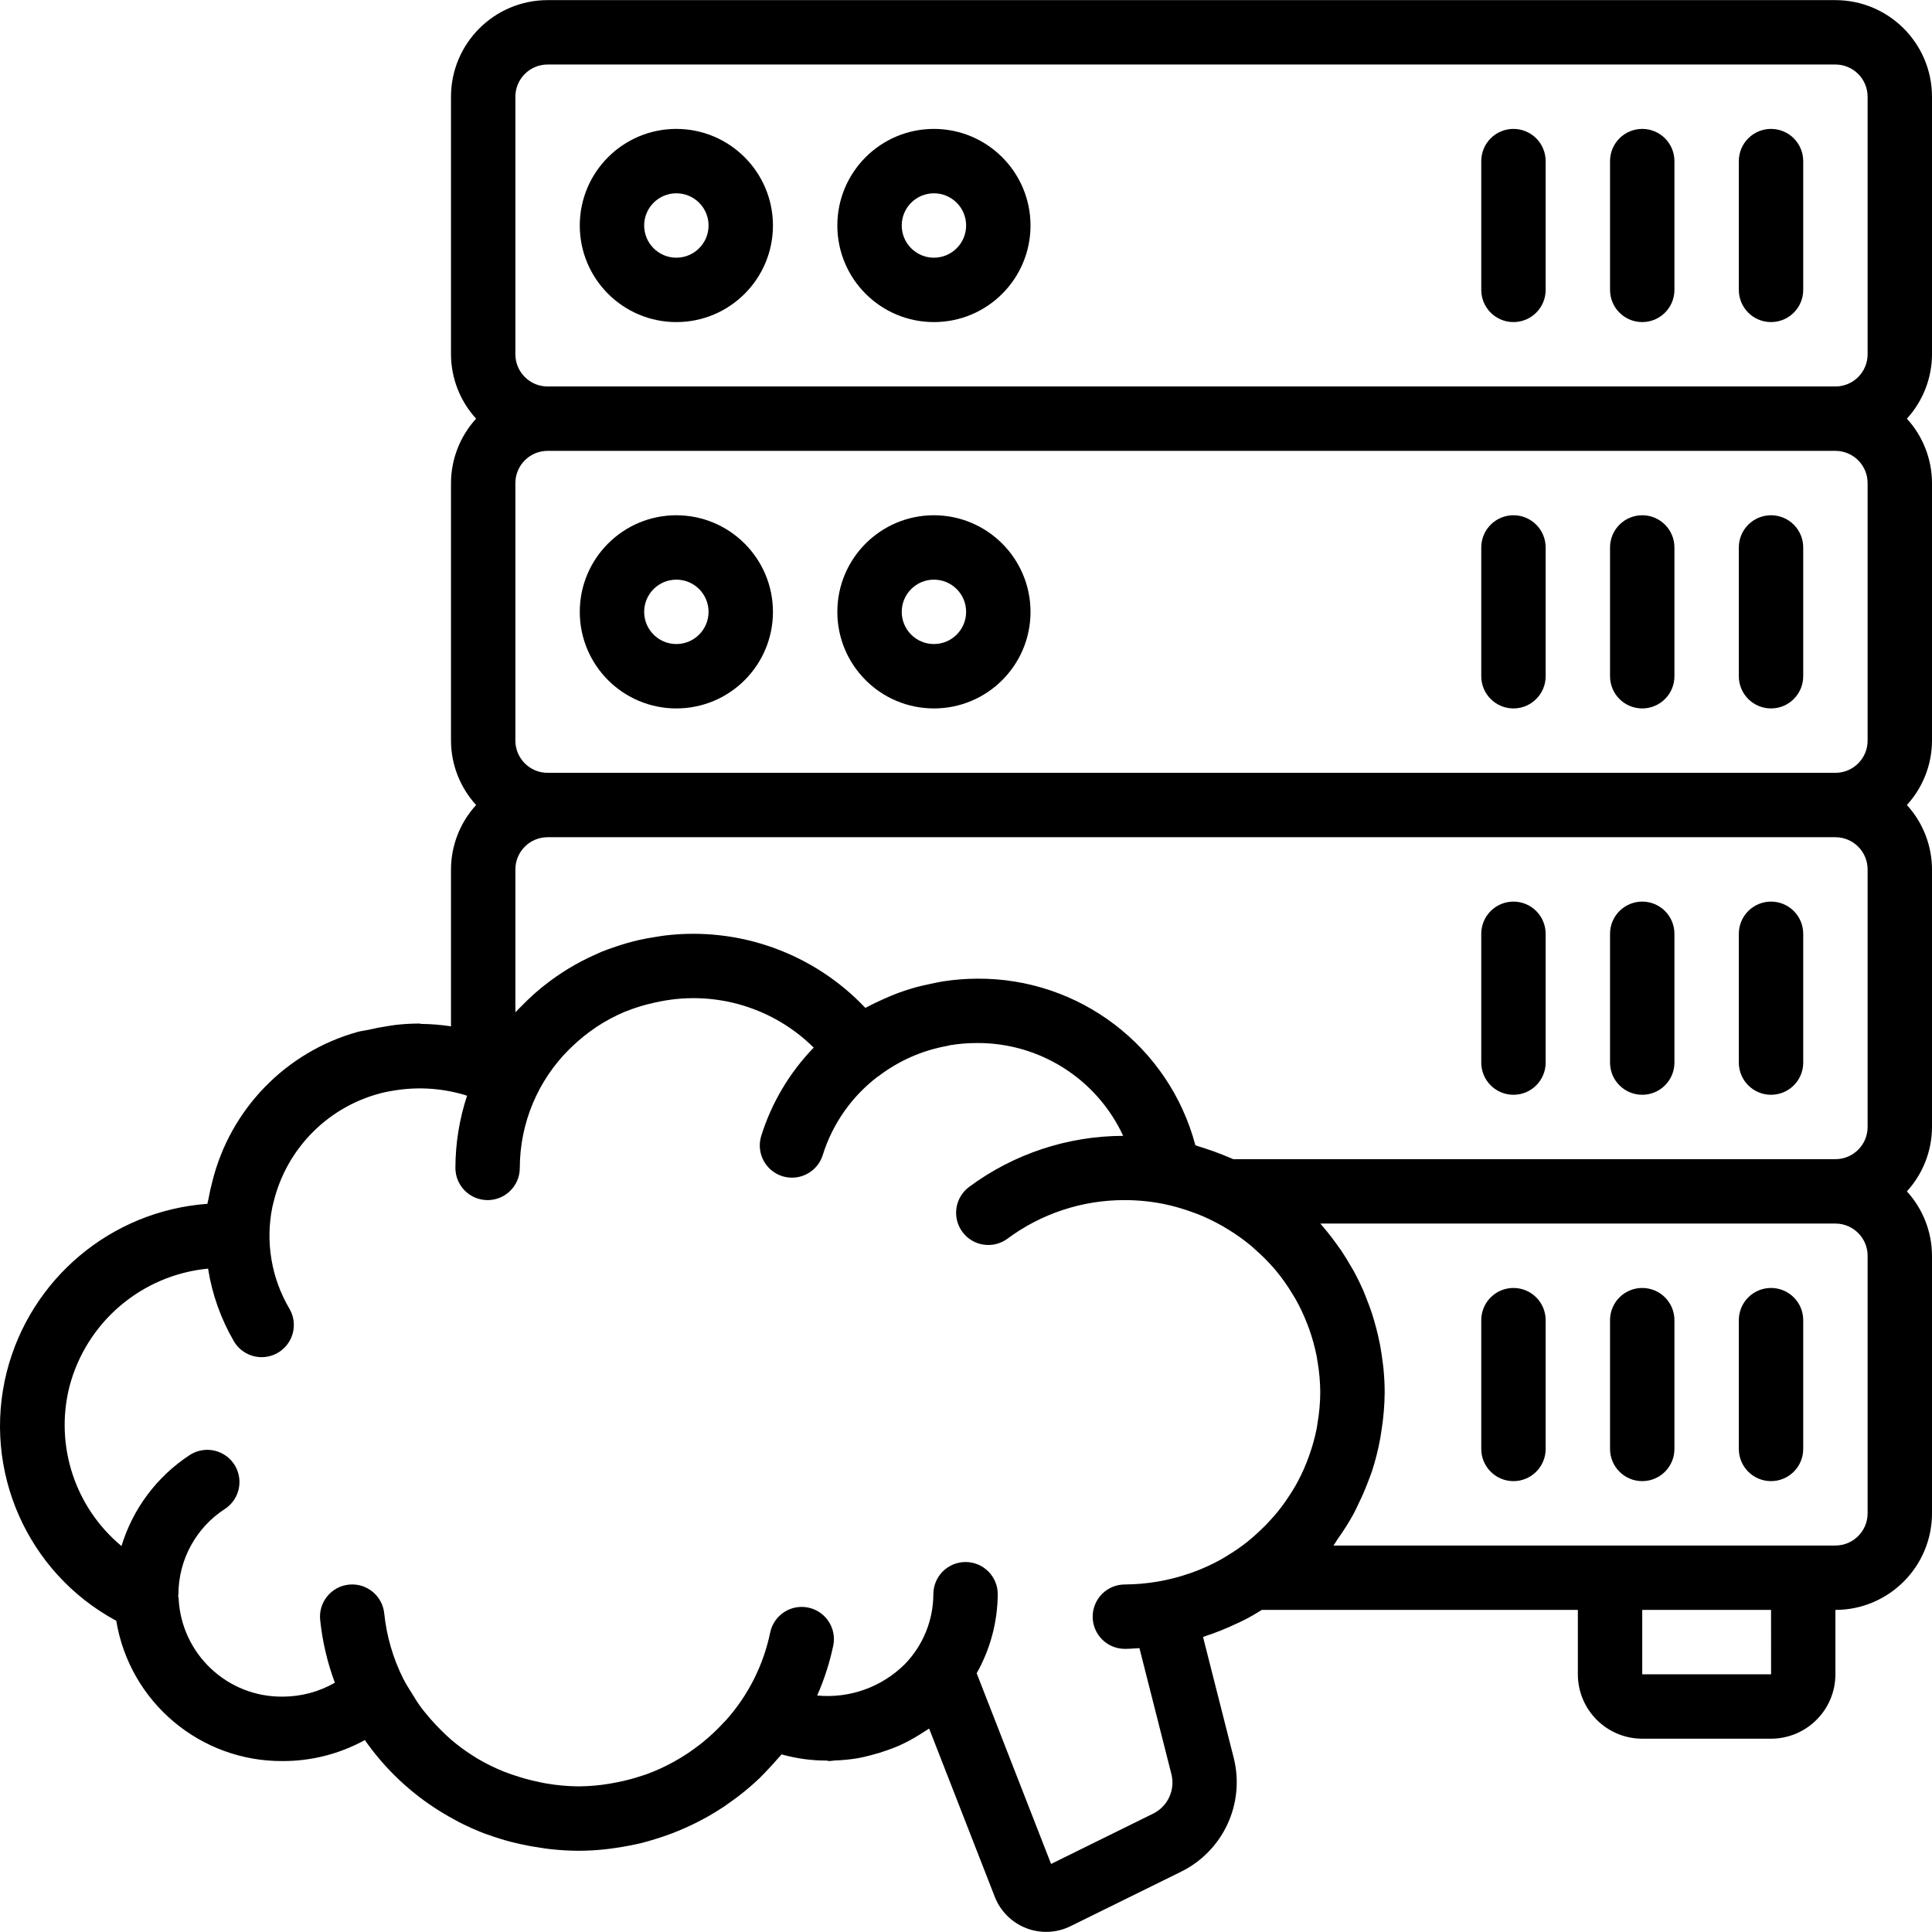 <?xml version="1.0" encoding="iso-8859-1"?>
<!-- Generator: Adobe Illustrator 19.0.0, SVG Export Plug-In . SVG Version: 6.00 Build 0)  -->
<svg version="1.1" id="Capa_1" xmlns="http://www.w3.org/2000/svg" xmlns:xlink="http://www.w3.org/1999/xlink" x="0px" y="0px"
	 viewBox="0 0 512.066 512.066" style="enable-background:new 0 0 512.066 512.066;" xml:space="preserve">
<g transform="translate(-1)">
	<g>
		<g>
			<path d="M180.266,34.166c-14.138,0-25.6,11.461-25.6,25.6s11.461,25.6,25.6,25.6s25.6-11.461,25.6-25.6
				C205.851,45.634,194.398,34.182,180.266,34.166z M180.266,68.3c-4.713,0-8.533-3.82-8.533-8.533s3.82-8.533,8.533-8.533
				s8.533,3.82,8.533,8.533C188.796,64.478,184.978,68.296,180.266,68.3z"/>
			<path d="M248.533,34.166c-14.138,0-25.6,11.461-25.6,25.6s11.461,25.6,25.6,25.6c14.139,0,25.6-11.461,25.6-25.6
				C274.118,45.634,262.665,34.182,248.533,34.166z M248.533,68.3c-4.713,0-8.533-3.82-8.533-8.533s3.82-8.533,8.533-8.533
				s8.533,3.82,8.533,8.533C257.063,64.478,253.244,68.296,248.533,68.3z"/>
			<path d="M513.066,25.633c-0.015-14.132-11.468-25.585-25.6-25.6H146.133c-14.132,0.015-25.585,11.468-25.6,25.6V93.9
				c0.02,6.319,2.394,12.404,6.658,17.067c-4.265,4.663-6.639,10.748-6.658,17.067V196.3c0.02,6.319,2.394,12.404,6.658,17.067
				c-4.265,4.663-6.639,10.748-6.658,17.067v41.588c-2.621-0.399-5.266-0.614-7.917-0.644c-0.163-0.009-0.301-0.094-0.467-0.094
				c-2.083,0.006-4.164,0.125-6.233,0.356c-0.775,0.082-1.556,0.241-2.335,0.353c-1.634,0.246-3.246,0.553-4.831,0.934
				c-0.977,0.217-1.945,0.302-2.925,0.566c-19.111,5.324-33.862,20.546-38.583,39.814c-0.383,1.463-0.719,2.941-0.983,4.446
				c-0.077,0.445-0.225,0.866-0.292,1.314c-25.47,1.865-46.892,19.816-53.183,44.567c-6.56,26.038,5.4,53.205,29.033,65.95
				c3.56,21.563,22.279,37.33,44.133,37.175c7.604,0.015,15.087-1.899,21.749-5.563c4.612,6.608,10.363,12.345,16.982,16.941
				c0.383,0.268,0.773,0.524,1.161,0.784c1.784,1.187,3.625,2.291,5.522,3.311c0.41,0.22,0.805,0.459,1.219,0.671
				c2.258,1.162,4.578,2.199,6.95,3.105c0.306,0.116,0.625,0.199,0.933,0.311c2.029,0.736,4.101,1.377,6.215,1.923
				c0.742,0.193,1.49,0.358,2.242,0.526c1.8,0.405,3.625,0.733,5.477,0.996c0.748,0.107,1.487,0.23,2.243,0.313
				c2.567,0.295,5.148,0.45,7.732,0.464c2.347-0.011,4.691-0.142,7.025-0.391c0.835-0.084,1.657-0.213,2.486-0.327
				c1.439-0.2,2.866-0.435,4.278-0.722c1.021-0.205,2.034-0.42,3.042-0.669c1.125-0.282,2.228-0.616,3.333-0.952
				c4.455-1.344,8.761-3.138,12.853-5.353c0.486-0.263,0.974-0.521,1.453-0.795c1.365-0.782,2.7-1.604,4.008-2.478
				c0.439-0.292,0.86-0.603,1.292-0.905c2.849-1.976,5.544-4.166,8.06-6.552l0.037-0.032c0.823-0.79,1.595-1.633,2.38-2.466
				c0.868-0.914,1.719-1.842,2.535-2.803c0.322-0.381,0.685-0.717,1-1.106c3.879,1.093,7.891,1.644,11.921,1.637
				c0.225,0.018,0.417,0.13,0.646,0.13c0.514,0,0.992-0.133,1.5-0.15c2.105-0.069,4.202-0.279,6.279-0.628
				c1.146-0.201,2.244-0.494,3.358-0.78c1.511-0.383,3.002-0.841,4.468-1.373c0.897-0.332,1.796-0.635,2.664-1.021
				c2.099-0.923,4.122-2.01,6.05-3.251c0.352-0.226,0.707-0.436,1.052-0.671c0.38-0.258,0.792-0.472,1.163-0.742l17.417,44.633
				c1.496,3.802,4.517,6.804,8.329,8.277s8.066,1.282,11.73-0.527l29.325-14.45c11.128-5.5,16.934-17.999,13.958-30.05
				l-8.158-32.142c0.157-0.048,0.297-0.131,0.454-0.181c2.79-0.909,5.518-1.995,8.169-3.252c0.888-0.411,1.775-0.811,2.641-1.258
				c1.48-0.77,2.904-1.622,4.318-2.493h83.76v17.067c0.012,9.421,7.646,17.055,17.067,17.067H470.4
				c9.421-0.012,17.054-7.646,17.067-17.067V426.7c14.132-0.015,25.585-11.468,25.6-25.6v-68.267
				c-0.02-6.319-2.394-12.404-6.658-17.067c4.265-4.663,6.639-10.748,6.658-17.067v-68.267c-0.02-6.319-2.394-12.404-6.658-17.067
				c4.265-4.663,6.639-10.748,6.658-17.067v-68.267c-0.02-6.319-2.394-12.404-6.658-17.067c4.265-4.663,6.639-10.748,6.658-17.067
				V25.633z M350.183,377.321c-0.071,0.42-0.116,0.847-0.196,1.264c-0.484,2.44-1.148,4.842-1.988,7.183
				c-0.224,0.63-0.451,1.258-0.7,1.877c-0.847,2.128-1.838,4.196-2.967,6.189c-0.413,0.724-0.866,1.42-1.312,2.121
				c-1.055,1.672-2.207,3.281-3.45,4.819c-0.666,0.819-1.376,1.598-2.092,2.374c-1.15,1.25-2.362,2.442-3.631,3.571
				c-0.757,0.675-1.512,1.35-2.309,1.981c-1.637,1.285-3.351,2.47-5.132,3.547c-0.654,0.4-1.303,0.809-1.977,1.182
				c-2.154,1.183-4.39,2.21-6.69,3.075c-0.478,0.182-0.96,0.354-1.445,0.521c-5.519,1.906-11.313,2.896-17.152,2.931
				c-4.713,0-8.533,3.82-8.533,8.533c0,4.713,3.82,8.533,8.533,8.533c1.302,0,2.575-0.122,3.86-0.193l8.473,33.393
				c1.07,4.246-1.01,8.657-4.966,10.533l-26.925,13.275l-19.72-50.54c3.61-6.397,5.532-13.607,5.585-20.952
				c0-4.713-3.82-8.533-8.533-8.533c-4.713,0-8.533,3.82-8.533,8.533c-0.023,6.939-2.745,13.598-7.589,18.567
				c-6.121,6.07-14.624,9.106-23.206,8.285c1.878-4.248,3.306-8.682,4.261-13.228c0.953-4.616-2.017-9.131-6.633-10.083
				c-4.616-0.953-9.131,2.017-10.083,6.633c-1.78,8.56-5.765,16.507-11.56,23.053c-0.235,0.269-0.501,0.506-0.742,0.77
				c-1.612,1.759-3.344,3.405-5.183,4.925c-0.353,0.293-0.71,0.581-1.071,0.864c-4.32,3.389-9.148,6.077-14.304,7.965
				c-0.339,0.122-0.69,0.213-1.031,0.328c-2.202,0.742-4.45,1.336-6.731,1.778c-0.648,0.127-1.294,0.262-1.95,0.365
				c-2.706,0.451-5.443,0.689-8.185,0.71c-2.949-0.025-5.891-0.295-8.796-0.807c-0.866-0.145-1.712-0.349-2.565-0.535
				c-2.035-0.445-4.042-1.011-6.01-1.696c-0.832-0.29-1.672-0.557-2.487-0.888c-2.348-0.947-4.623-2.065-6.807-3.344
				c-0.496-0.293-0.979-0.599-1.465-0.909c-1.987-1.268-3.885-2.672-5.679-4.201c-0.933-0.795-1.802-1.665-2.677-2.528
				c-1.026-1.005-2.007-2.051-2.944-3.138c-0.937-1.095-1.86-2.206-2.708-3.386c-0.696-0.964-1.302-1.993-1.93-3.007
				c-0.807-1.306-1.653-2.579-2.349-3.97l-0.04-0.047c-2.731-5.44-4.451-11.331-5.077-17.386c-0.474-4.69-4.66-8.107-9.35-7.633
				c-4.69,0.474-8.107,4.66-7.633,9.35c0.59,5.694,1.901,11.291,3.901,16.655c-4.203,2.411-8.964,3.681-13.809,3.686
				c-14.699,0.167-26.895-11.326-27.6-26.009c-0.01-0.259-0.104-0.496-0.138-0.75c0.006-0.137,0.079-0.253,0.079-0.392
				c0.024-9.132,4.661-17.634,12.325-22.6c2.549-1.67,4.012-4.573,3.84-7.615c-0.172-3.042-1.954-5.761-4.675-7.133
				c-2.721-1.372-5.967-1.188-8.515,0.482c-8.661,5.669-15.055,14.202-18.065,24.107c-12.325-10.232-17.696-26.622-13.819-42.165
				c4.446-17.144,19.137-29.678,36.767-31.369c1.069,6.786,3.389,13.314,6.842,19.252c1.542,2.629,4.37,4.235,7.418,4.214
				c3.048-0.021,5.853-1.667,7.358-4.317c1.506-2.65,1.483-5.902-0.059-8.531c-4.793-8.121-6.401-17.732-4.513-26.971
				c0.071-0.372,0.19-0.728,0.271-1.097c3.468-14.613,14.943-25.982,29.586-29.317c0.982-0.203,1.96-0.381,2.934-0.519
				c6.299-0.966,12.737-0.468,18.813,1.456c-2.043,6.174-3.087,12.635-3.092,19.139c0,4.713,3.82,8.533,8.533,8.533
				s8.533-3.82,8.533-8.533c0.018-11.851,4.768-23.204,13.196-31.536c0.204-0.204,0.419-0.393,0.627-0.592
				c1.896-1.831,3.946-3.495,6.127-4.974c0.128-0.086,0.247-0.183,0.376-0.267c2.389-1.579,4.919-2.931,7.559-4.039
				c0.112-0.047,0.233-0.078,0.347-0.124c2.375-0.949,4.825-1.698,7.324-2.24c0.621-0.138,1.241-0.278,1.871-0.391
				c14.69-2.852,29.84,1.745,40.469,12.279c-6.396,6.606-11.158,14.618-13.904,23.393c-1.4,4.501,1.11,9.285,5.608,10.692
				c0.824,0.253,1.68,0.382,2.542,0.383c3.734-0.001,7.035-2.428,8.15-5.992c2.596-8.302,7.716-15.589,14.646-20.846
				c0.05-0.036,0.115-0.042,0.163-0.079c5.359-4.088,11.617-6.836,18.253-8.015c0.27-0.048,0.52-0.147,0.791-0.191
				c2.319-0.374,4.665-0.562,7.014-0.561c16.624-0.098,31.775,9.517,38.763,24.602c-14.706,0.031-29.016,4.773-40.829,13.532
				c-3.788,2.807-4.583,8.154-1.775,11.942c2.807,3.788,8.154,4.583,11.942,1.775c8.994-6.676,19.908-10.26,31.108-10.217
				c3.41,0.002,6.811,0.336,10.156,0.996c2.557,0.519,5.071,1.229,7.521,2.125c0.533,0.191,1.073,0.368,1.598,0.576
				c2.258,0.898,4.45,1.954,6.56,3.159c0.567,0.322,1.122,0.659,1.675,1.002c2.039,1.252,3.989,2.643,5.835,4.164
				c0.415,0.343,0.8,0.718,1.202,1.075c1.841,1.608,3.565,3.344,5.16,5.195c0.122,0.144,0.248,0.284,0.369,0.429
				c1.632,1.985,3.112,4.09,4.429,6.296c0.194,0.322,0.406,0.633,0.594,0.96c1.265,2.219,2.359,4.531,3.273,6.916
				c0.156,0.401,0.307,0.805,0.452,1.211c0.877,2.437,1.563,4.939,2.053,7.482c0.07,0.365,0.112,0.739,0.172,1.106
				c0.475,2.722,0.723,5.479,0.742,8.242C350.912,371.806,350.661,374.581,350.183,377.321z M436.266,443.766V426.7h34.142
				l0.009,17.067H436.266z M496,401.1c-0.003,4.711-3.822,8.53-8.533,8.533H354.423c0.427-0.566,0.755-1.197,1.164-1.776
				c1.507-2.108,2.892-4.301,4.148-6.567c0.491-0.902,0.901-1.84,1.351-2.765c0.998-2.035,1.892-4.12,2.678-6.246
				c0.297-0.809,0.63-1.594,0.897-2.417c0.928-2.874,1.66-5.808,2.191-8.782c0.134-0.743,0.237-1.489,0.347-2.24
				c0.508-3.248,0.776-6.529,0.802-9.816c0-2.147-0.127-4.268-0.327-6.371c-0.068-0.716-0.18-1.417-0.271-2.127
				c-0.175-1.377-0.377-2.745-0.635-4.098c-0.154-0.814-0.331-1.618-0.516-2.421c-0.286-1.244-0.608-2.475-0.964-3.692
				c-0.229-0.789-0.452-1.577-0.71-2.354c-0.435-1.317-0.929-2.605-1.443-3.887c-0.245-0.611-0.461-1.236-0.724-1.839
				c-0.806-1.852-1.691-3.662-2.654-5.431c-0.183-0.335-0.396-0.651-0.583-0.983c-0.835-1.469-1.715-2.909-2.654-4.31
				c-0.314-0.466-0.648-0.914-0.973-1.371c-0.898-1.271-1.838-2.511-2.819-3.72c-0.327-0.4-0.658-0.797-0.994-1.19
				c-0.263-0.308-0.508-0.628-0.777-0.931h136.51c4.712,0.003,8.53,3.822,8.533,8.533V401.1z M496,298.7
				c-0.003,4.712-3.822,8.53-8.533,8.533H327.883c-0.433-0.196-0.885-0.362-1.323-0.55c-0.454-0.196-0.91-0.383-1.369-0.569
				c-1.506-0.608-3.04-1.164-4.602-1.666c-0.523-0.171-1.042-0.349-1.571-0.507c-0.399-0.119-0.782-0.271-1.185-0.383
				c-6.952-26.215-30.78-44.391-57.9-44.167c-2.971,0.018-5.936,0.252-8.873,0.701c-0.982,0.143-1.929,0.372-2.896,0.562
				c-1.859,0.366-3.697,0.791-5.503,1.33c-1.216,0.358-2.401,0.761-3.585,1.194c-1.353,0.501-2.676,1.063-3.991,1.662
				c-1.452,0.653-2.888,1.312-4.277,2.075c-0.146,0.081-0.304,0.135-0.45,0.218c-13.64-14.414-33.29-21.532-52.996-19.198
				c-0.881,0.098-1.741,0.261-2.612,0.395c-1.417,0.221-2.824,0.463-4.208,0.776c-1.107,0.246-2.196,0.532-3.282,0.836
				c-1.036,0.294-2.055,0.618-3.069,0.962c-1.269,0.426-2.529,0.859-3.763,1.364c-0.535,0.221-1.049,0.48-1.577,0.715
				c-4.907,2.163-9.513,4.953-13.703,8.299c-0.271,0.216-0.548,0.423-0.816,0.644c-1.29,1.066-2.535,2.185-3.735,3.355
				c-0.397,0.384-0.777,0.782-1.165,1.177c-0.606,0.622-1.249,1.203-1.831,1.852v-37.875c0.003-4.712,3.822-8.53,8.533-8.533
				h341.333c4.712,0.003,8.53,3.822,8.533,8.533V298.7z M496,196.3c-0.003,4.712-3.822,8.53-8.533,8.533H146.133
				c-4.711-0.003-8.53-3.822-8.533-8.533v-68.267c0.003-4.711,3.822-8.53,8.533-8.533h341.333c4.712,0.003,8.53,3.822,8.533,8.533
				V196.3z M496,93.9c-0.003,4.711-3.822,8.53-8.533,8.533H146.133c-4.711-0.003-8.53-3.822-8.533-8.533V25.633
				c0.003-4.711,3.822-8.53,8.533-8.533h341.333c4.712,0.003,8.53,3.822,8.533,8.533V93.9z"/>
			<path d="M402.133,34.166c-2.264-0.001-4.435,0.897-6.035,2.498c-1.601,1.601-2.499,3.772-2.498,6.035v34.133
				c0,4.713,3.821,8.533,8.533,8.533s8.533-3.82,8.533-8.533V42.7c0.001-2.264-0.897-4.435-2.498-6.035
				C406.568,35.064,404.397,34.165,402.133,34.166z"/>
			<path d="M436.266,34.166c-2.264-0.001-4.435,0.897-6.035,2.498s-2.499,3.772-2.498,6.035v34.133c0,4.713,3.82,8.533,8.533,8.533
				s8.533-3.82,8.533-8.533V42.7c0.001-2.264-0.897-4.435-2.498-6.035S438.53,34.165,436.266,34.166z"/>
			<path d="M470.4,34.166c-2.264-0.001-4.435,0.897-6.035,2.498c-1.601,1.601-2.499,3.772-2.498,6.035v34.133
				c0,4.713,3.82,8.533,8.533,8.533s8.533-3.82,8.533-8.533V42.7c0.001-2.264-0.897-4.435-2.498-6.035
				C474.834,35.064,472.663,34.165,470.4,34.166z"/>
			<path d="M402.133,238.966c-2.264-0.001-4.435,0.897-6.035,2.498c-1.601,1.601-2.499,3.772-2.498,6.035v34.133
				c0,4.713,3.821,8.533,8.533,8.533s8.533-3.82,8.533-8.533V247.5c0.001-2.264-0.897-4.435-2.498-6.035
				C406.568,239.864,404.397,238.965,402.133,238.966z"/>
			<path d="M436.266,238.966c-2.264-0.001-4.435,0.897-6.035,2.498s-2.499,3.772-2.498,6.035v34.133c0,4.713,3.82,8.533,8.533,8.533
				s8.533-3.82,8.533-8.533V247.5c0.001-2.264-0.897-4.435-2.498-6.035S438.53,238.965,436.266,238.966z"/>
			<path d="M470.4,238.966c-2.264-0.001-4.435,0.897-6.035,2.498c-1.601,1.601-2.499,3.772-2.498,6.035v34.133
				c0,4.713,3.82,8.533,8.533,8.533s8.533-3.82,8.533-8.533V247.5c0.001-2.264-0.897-4.435-2.498-6.035
				C474.834,239.864,472.663,238.965,470.4,238.966z"/>
			<path d="M402.133,341.366c-2.264-0.001-4.435,0.897-6.035,2.498c-1.601,1.601-2.499,3.772-2.498,6.035v34.133
				c0,4.713,3.821,8.533,8.533,8.533s8.533-3.82,8.533-8.533V349.9c0.001-2.264-0.897-4.435-2.498-6.035
				C406.568,342.264,404.397,341.365,402.133,341.366z"/>
			<path d="M436.266,341.366c-2.264-0.001-4.435,0.897-6.035,2.498c-1.601,1.601-2.499,3.772-2.498,6.035v34.133
				c0,4.713,3.82,8.533,8.533,8.533s8.533-3.82,8.533-8.533V349.9c0.001-2.264-0.897-4.435-2.498-6.035
				C440.701,342.264,438.53,341.365,436.266,341.366z"/>
			<path d="M470.4,341.366c-2.264-0.001-4.435,0.897-6.035,2.498c-1.601,1.601-2.499,3.772-2.498,6.035v34.133
				c0,4.713,3.82,8.533,8.533,8.533s8.533-3.82,8.533-8.533V349.9c0.001-2.264-0.897-4.435-2.498-6.035
				C474.834,342.264,472.663,341.365,470.4,341.366z"/>
			<path d="M180.266,136.566c-14.138,0-25.6,11.462-25.6,25.6s11.461,25.6,25.6,25.6s25.6-11.461,25.6-25.6
				C205.851,148.034,194.398,136.582,180.266,136.566z M180.266,170.7c-4.713,0-8.533-3.82-8.533-8.533s3.82-8.533,8.533-8.533
				s8.533,3.82,8.533,8.533C188.796,166.878,184.978,170.696,180.266,170.7z"/>
			<path d="M248.533,136.566c-14.138,0-25.6,11.462-25.6,25.6s11.461,25.6,25.6,25.6c14.139,0,25.6-11.461,25.6-25.6
				C274.118,148.034,262.665,136.582,248.533,136.566z M248.533,170.7c-4.713,0-8.533-3.82-8.533-8.533s3.82-8.533,8.533-8.533
				s8.533,3.82,8.533,8.533C257.063,166.878,253.244,170.696,248.533,170.7z"/>
			<path d="M402.133,136.566c-2.264-0.001-4.435,0.897-6.035,2.498c-1.601,1.601-2.499,3.772-2.498,6.035v34.133
				c0,4.713,3.821,8.533,8.533,8.533s8.533-3.82,8.533-8.533V145.1c0.001-2.264-0.897-4.435-2.498-6.035
				C406.568,137.464,404.397,136.565,402.133,136.566z"/>
			<path d="M436.266,136.566c-2.264-0.001-4.435,0.897-6.035,2.498s-2.499,3.772-2.498,6.035v34.133c0,4.713,3.82,8.533,8.533,8.533
				s8.533-3.82,8.533-8.533V145.1c0.001-2.264-0.897-4.435-2.498-6.035S438.53,136.565,436.266,136.566z"/>
			<path d="M470.4,136.566c-2.264-0.001-4.435,0.897-6.035,2.498c-1.601,1.601-2.499,3.772-2.498,6.035v34.133
				c0,4.713,3.82,8.533,8.533,8.533s8.533-3.82,8.533-8.533V145.1c0.001-2.264-0.897-4.435-2.498-6.035
				C474.834,137.464,472.663,136.565,470.4,136.566z"/>
		</g>
	</g>
</g>
<g>
</g>
<g>
</g>
<g>
</g>
<g>
</g>
<g>
</g>
<g>
</g>
<g>
</g>
<g>
</g>
<g>
</g>
<g>
</g>
<g>
</g>
<g>
</g>
<g>
</g>
<g>
</g>
<g>
</g>
</svg>
